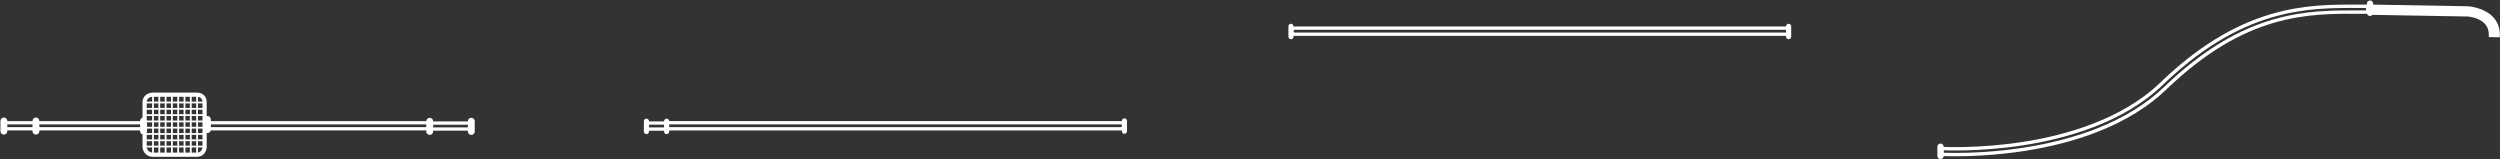 <?xml version="1.0" encoding="UTF-8" standalone="no"?>
<svg width="5176px" height="330px" viewBox="0 0 5176 330" version="1.1" xmlns="http://www.w3.org/2000/svg" xmlns:xlink="http://www.w3.org/1999/xlink">
    <rect x="0" y="0" width="5176" height="330" fill="#333333" stroke="none"/>
    <!-- Generator: Sketch 3.8.3 (29802) - http://www.bohemiancoding.com/sketch -->
    <title>brewing_pipes</title>
    <desc>Created with Sketch.</desc>
    <defs></defs>
    <g id="Page-1" stroke="none" stroke-width="1" fill="none" fill-rule="evenodd">
        <g id="brewing_pipes">
            <g id="Pipes">
                <g id="Page-1">
                    <g id="Pipes">
                        <g id="Group">
                            <g id="Pipes">
                                <path d="M975.765,243.911 C971.828,243.911 968.626,247.112 968.626,251.049 L968.626,251.359 L896.834,251.359 L896.834,251.049 C896.834,247.112 893.632,243.911 889.696,243.911 C885.864,243.911 882.738,246.947 882.573,250.738 L436.599,250.738 L436.599,247.324 C436.599,243.388 433.397,240.185 429.46,240.185 C428.927,240.185 428.408,240.248 427.909,240.362 L427.909,211.083 C427.909,200.072 419.606,191.771 408.595,191.771 L315.632,191.771 C304.298,191.771 295.077,200.434 295.077,211.083 L295.077,243.631 C292.201,244.552 290.112,247.25 290.112,250.429 L290.112,250.739 L81.5,250.739 L81.5,250.429 C81.5,246.492 78.299,243.291 74.362,243.291 C70.426,243.291 67.225,246.492 67.225,250.429 L67.225,250.739 L15.167,250.739 L15.167,250.429 C15.167,246.492 11.964,243.291 8.028,243.291 C4.092,243.291 0.89,246.492 0.89,250.429 L0.89,271.533 C0.89,275.469 4.092,278.671 8.028,278.671 C11.964,278.671 15.167,275.469 15.167,271.533 L15.167,269.981 L67.225,269.981 L67.225,271.533 C67.225,275.469 70.427,278.671 74.362,278.671 C78.299,278.671 81.5,275.469 81.5,271.533 L81.5,269.981 L290.112,269.981 L290.112,271.533 C290.112,274.712 292.201,277.409 295.077,278.331 L295.077,304.051 C295.077,314.999 304.681,324.604 315.632,324.604 L408.595,324.604 C419.245,324.604 427.909,315.384 427.909,304.051 L427.909,275.393 C428.409,275.505 428.927,275.569 429.46,275.569 C432.863,275.569 435.711,273.173 436.424,269.982 L882.557,269.982 L882.557,272.155 C882.557,276.091 885.76,279.292 889.696,279.292 C893.632,279.292 896.834,276.091 896.834,272.155 L896.834,270.603 L968.626,270.603 L968.626,272.155 C968.626,276.091 971.828,279.292 975.765,279.292 C979.701,279.292 982.903,276.091 982.903,272.155 L982.903,251.051 C982.903,247.112 979.701,243.911 975.765,243.911 L975.765,243.911 L975.765,243.911 Z M409.908,301.637 L409.908,292.326 L419.22,292.326 L419.22,301.637 L409.908,301.637 L409.908,301.637 L409.908,301.637 Z M406.184,315.912 L396.874,315.912 L396.874,305.36 L406.184,305.36 L406.184,315.912 L406.184,315.912 L406.184,315.912 Z M318.664,305.36 L327.975,305.36 L327.975,315.912 L318.664,315.912 L318.664,305.36 L318.664,305.36 L318.664,305.36 Z M314.94,214.116 L314.94,223.427 L303.768,223.427 L303.768,214.116 L314.94,214.116 L314.94,214.116 L314.94,214.116 Z M318.664,200.461 L327.975,200.461 L327.975,210.393 L318.664,210.393 L318.664,200.461 L318.664,200.461 L318.664,200.461 Z M406.184,210.393 L396.874,210.393 L396.874,200.461 L406.184,200.461 L406.184,210.393 L406.184,210.393 L406.184,210.393 Z M419.219,236.461 L409.907,236.461 L409.907,227.151 L419.219,227.151 L419.219,236.461 L419.219,236.461 L419.219,236.461 Z M314.94,253.222 L314.94,262.532 L304.388,262.532 L304.388,253.222 L314.94,253.222 L314.94,253.222 L314.94,253.222 Z M393.149,249.498 L383.838,249.498 L383.838,240.185 L393.149,240.185 L393.149,249.498 L393.149,249.498 L393.149,249.498 Z M396.874,240.186 L406.184,240.186 L406.184,249.499 L396.874,249.499 L396.874,240.186 L396.874,240.186 L396.874,240.186 Z M357.769,262.531 L357.769,253.221 L367.079,253.221 L367.079,262.531 L357.769,262.531 L357.769,262.531 L357.769,262.531 Z M367.079,266.257 L367.079,275.568 L357.769,275.568 L357.769,266.257 L367.079,266.257 L367.079,266.257 L367.079,266.257 Z M344.734,253.222 L354.045,253.222 L354.045,262.532 L344.734,262.532 L344.734,253.222 L344.734,253.222 L344.734,253.222 Z M341.01,262.531 L331.698,262.531 L331.698,253.221 L341.01,253.221 L341.01,262.531 L341.01,262.531 L341.01,262.531 Z M357.769,249.498 L357.769,240.185 L367.079,240.185 L367.079,249.498 L357.769,249.498 L357.769,249.498 L357.769,249.498 Z M370.804,253.222 L380.116,253.222 L380.116,262.532 L370.804,262.532 L370.804,253.222 L370.804,253.222 L370.804,253.222 Z M383.839,253.222 L393.15,253.222 L393.15,262.532 L383.839,262.532 L383.839,253.222 L383.839,253.222 L383.839,253.222 Z M380.115,249.498 L370.803,249.498 L370.803,240.185 L380.115,240.185 L380.115,249.498 L380.115,249.498 L380.115,249.498 Z M370.804,236.461 L370.804,227.151 L380.116,227.151 L380.116,236.461 L370.804,236.461 L370.804,236.461 L370.804,236.461 Z M367.079,236.461 L357.769,236.461 L357.769,227.151 L367.079,227.151 L367.079,236.461 L367.079,236.461 L367.079,236.461 Z M354.045,236.461 L344.734,236.461 L344.734,227.151 L354.045,227.151 L354.045,236.461 L354.045,236.461 L354.045,236.461 Z M354.045,240.186 L354.045,249.499 L344.734,249.499 L344.734,240.186 L354.045,240.186 L354.045,240.186 L354.045,240.186 Z M341.01,249.498 L331.698,249.498 L331.698,240.185 L341.01,240.185 L341.01,249.498 L341.01,249.498 L341.01,249.498 Z M327.975,249.498 L318.664,249.498 L318.664,240.185 L327.975,240.185 L327.975,249.498 L327.975,249.498 L327.975,249.498 Z M327.975,253.222 L327.975,262.532 L318.664,262.532 L318.664,253.222 L327.975,253.222 L327.975,253.222 L327.975,253.222 Z M304.388,271.532 L304.388,266.257 L314.94,266.257 L314.94,275.568 L303.768,275.568 L303.768,274.431 C304.164,273.544 304.388,272.564 304.388,271.532 L304.388,271.532 L304.388,271.532 Z M318.664,266.257 L327.975,266.257 L327.975,275.568 L318.664,275.568 L318.664,266.257 L318.664,266.257 L318.664,266.257 Z M331.699,266.257 L341.011,266.257 L341.011,275.568 L331.699,275.568 L331.699,266.257 L331.699,266.257 L331.699,266.257 Z M344.734,266.257 L354.045,266.257 L354.045,275.568 L344.734,275.568 L344.734,266.257 L344.734,266.257 L344.734,266.257 Z M354.045,279.29 L354.045,288.602 L344.734,288.602 L344.734,279.29 L354.045,279.29 L354.045,279.29 L354.045,279.29 Z M357.769,279.29 L367.079,279.29 L367.079,288.602 L357.769,288.602 L357.769,279.29 L357.769,279.29 L357.769,279.29 Z M370.804,279.29 L380.116,279.29 L380.116,288.602 L370.804,288.602 L370.804,279.29 L370.804,279.29 L370.804,279.29 Z M370.804,275.567 L370.804,266.256 L380.116,266.256 L380.116,275.567 L370.804,275.567 L370.804,275.567 L370.804,275.567 Z M383.839,266.257 L393.15,266.257 L393.15,275.568 L383.839,275.568 L383.839,266.257 L383.839,266.257 L383.839,266.257 Z M396.874,266.257 L406.184,266.257 L406.184,275.568 L396.874,275.568 L396.874,266.257 L396.874,266.257 L396.874,266.257 Z M396.874,262.531 L396.874,253.221 L406.184,253.221 L406.184,262.531 L396.874,262.531 L396.874,262.531 L396.874,262.531 Z M409.908,253.222 L419.22,253.222 L419.22,262.532 L409.908,262.532 L409.908,253.222 L409.908,253.222 L409.908,253.222 Z M409.908,249.498 L409.908,240.185 L419.22,240.185 L419.22,249.498 L409.908,249.498 L409.908,249.498 L409.908,249.498 Z M406.184,236.461 L396.874,236.461 L396.874,227.151 L406.184,227.151 L406.184,236.461 L406.184,236.461 L406.184,236.461 Z M393.149,236.461 L383.838,236.461 L383.838,227.151 L393.149,227.151 L393.149,236.461 L393.149,236.461 L393.149,236.461 Z M383.839,223.427 L383.839,214.116 L393.15,214.116 L393.15,223.427 L383.839,223.427 L383.839,223.427 L383.839,223.427 Z M380.115,223.427 L370.803,223.427 L370.803,214.116 L380.115,214.116 L380.115,223.427 L380.115,223.427 L380.115,223.427 Z M367.079,223.427 L357.769,223.427 L357.769,214.116 L367.079,214.116 L367.079,223.427 L367.079,223.427 L367.079,223.427 Z M354.045,223.427 L344.734,223.427 L344.734,214.116 L354.045,214.116 L354.045,223.427 L354.045,223.427 L354.045,223.427 Z M341.01,223.427 L331.698,223.427 L331.698,214.116 L341.01,214.116 L341.01,223.427 L341.01,223.427 L341.01,223.427 Z M341.01,227.151 L341.01,236.461 L331.698,236.461 L331.698,227.151 L341.01,227.151 L341.01,227.151 L341.01,227.151 Z M327.975,236.461 L318.664,236.461 L318.664,227.151 L327.975,227.151 L327.975,236.461 L327.975,236.461 L327.975,236.461 Z M314.94,236.461 L303.768,236.461 L303.768,227.151 L314.94,227.151 L314.94,236.461 L314.94,236.461 L314.94,236.461 Z M314.94,240.186 L314.94,249.499 L304.321,249.499 C304.23,248.807 304.042,248.146 303.768,247.531 L303.768,240.186 L314.94,240.186 L314.94,240.186 L314.94,240.186 Z M303.768,279.29 L314.94,279.29 L314.94,288.602 L303.768,288.602 L303.768,279.29 L303.768,279.29 L303.768,279.29 Z M318.664,279.29 L327.975,279.29 L327.975,288.602 L318.664,288.602 L318.664,279.29 L318.664,279.29 L318.664,279.29 Z M331.699,279.29 L341.011,279.29 L341.011,288.602 L331.699,288.602 L331.699,279.29 L331.699,279.29 L331.699,279.29 Z M341.01,292.326 L341.01,301.637 L331.698,301.637 L331.698,292.326 L341.01,292.326 L341.01,292.326 L341.01,292.326 Z M344.734,292.326 L354.045,292.326 L354.045,301.637 L344.734,301.637 L344.734,292.326 L344.734,292.326 L344.734,292.326 Z M357.769,292.326 L367.079,292.326 L367.079,301.637 L357.769,301.637 L357.769,292.326 L357.769,292.326 L357.769,292.326 Z M370.804,292.326 L380.116,292.326 L380.116,301.637 L370.804,301.637 L370.804,292.326 L370.804,292.326 L370.804,292.326 Z M383.839,292.326 L393.15,292.326 L393.15,301.637 L383.839,301.637 L383.839,292.326 L383.839,292.326 L383.839,292.326 Z M383.839,288.602 L383.839,279.29 L393.15,279.29 L393.15,288.602 L383.839,288.602 L383.839,288.602 L383.839,288.602 Z M396.874,279.29 L406.184,279.29 L406.184,288.602 L396.874,288.602 L396.874,279.29 L396.874,279.29 L396.874,279.29 Z M409.908,279.29 L419.22,279.29 L419.22,288.602 L409.908,288.602 L409.908,279.29 L409.908,279.29 L409.908,279.29 Z M409.908,275.567 L409.908,266.256 L419.22,266.256 L419.22,275.567 L409.908,275.567 L409.908,275.567 L409.908,275.567 Z M419.219,223.427 L409.907,223.427 L409.907,214.116 L419.219,214.116 L419.219,223.427 L419.219,223.427 L419.219,223.427 Z M406.184,223.427 L396.874,223.427 L396.874,214.116 L406.184,214.116 L406.184,223.427 L406.184,223.427 L406.184,223.427 Z M393.149,210.393 L383.838,210.393 L383.838,200.461 L393.149,200.461 L393.149,210.393 L393.149,210.393 L393.149,210.393 Z M380.115,210.393 L370.803,210.393 L370.803,200.461 L380.115,200.461 L380.115,210.393 L380.115,210.393 L380.115,210.393 Z M367.079,210.393 L357.769,210.393 L357.769,200.461 L367.079,200.461 L367.079,210.393 L367.079,210.393 L367.079,210.393 Z M354.045,210.393 L344.734,210.393 L344.734,200.461 L354.045,200.461 L354.045,210.393 L354.045,210.393 L354.045,210.393 Z M341.01,210.393 L331.698,210.393 L331.698,200.461 L341.01,200.461 L341.01,210.393 L341.01,210.393 L341.01,210.393 Z M327.975,214.116 L327.975,223.427 L318.664,223.427 L318.664,214.116 L327.975,214.116 L327.975,214.116 L327.975,214.116 Z M303.768,292.326 L314.94,292.326 L314.94,301.637 L303.768,301.637 L303.768,292.326 L303.768,292.326 L303.768,292.326 Z M318.664,292.326 L327.975,292.326 L327.975,301.637 L318.664,301.637 L318.664,292.326 L318.664,292.326 L318.664,292.326 Z M331.699,305.36 L341.011,305.36 L341.011,315.912 L331.699,315.912 L331.699,305.36 L331.699,305.36 L331.699,305.36 Z M344.734,305.36 L354.045,305.36 L354.045,315.912 L344.734,315.912 L344.734,305.36 L344.734,305.36 L344.734,305.36 Z M357.769,305.36 L367.079,305.36 L367.079,315.912 L357.769,315.912 L357.769,305.36 L357.769,305.36 L357.769,305.36 Z M370.804,305.36 L380.116,305.36 L380.116,315.912 L370.804,315.912 L370.804,305.36 L370.804,305.36 L370.804,305.36 Z M383.839,305.36 L393.15,305.36 L393.15,315.912 L383.839,315.912 L383.839,305.36 L383.839,305.36 L383.839,305.36 Z M396.874,301.637 L396.874,292.326 L406.184,292.326 L406.184,301.637 L396.874,301.637 L396.874,301.637 L396.874,301.637 Z M419.189,210.393 L409.908,210.393 L409.908,200.535 C415.227,201.081 418.9,204.951 419.189,210.393 L419.189,210.393 L419.189,210.393 Z M314.94,200.492 L314.94,210.392 L303.807,210.392 C304.192,205.063 308.977,200.804 314.94,200.492 L314.94,200.492 L314.94,200.492 Z M15.167,263.151 L15.167,257.565 L67.225,257.565 L67.225,263.151 L15.167,263.151 L15.167,263.151 L15.167,263.151 Z M81.5,263.151 L81.5,257.565 L290.112,257.565 L290.112,263.151 L81.5,263.151 L81.5,263.151 L81.5,263.151 Z M303.858,305.36 L314.94,305.36 L314.94,315.874 C309.447,315.503 304.551,310.804 303.858,305.36 L303.858,305.36 L303.858,305.36 Z M409.908,315.813 L409.908,305.36 L419.15,305.36 C418.612,310.804 414.763,315.14 409.908,315.813 L409.908,315.813 L409.908,315.813 Z M436.599,263.151 L436.599,257.565 L882.557,257.565 L882.557,263.151 L436.599,263.151 L436.599,263.151 L436.599,263.151 Z M896.834,263.774 L896.834,258.187 L968.626,258.187 L968.626,263.774 L896.834,263.774 L896.834,263.774 L896.834,263.774 Z" id="Shape" fill="#FFFFFF"></path>
                                <path d="M2328.041,245 C2325.094,245 2322.706,247.388 2322.706,250.335 L2322.706,250.907 C2322,250.743 2321.266,250.648 2320.51,250.648 L1385.484,250.648 C1385.321,247.849 1383.005,245.627 1380.167,245.627 C1377.22,245.627 1374.832,248.016 1374.832,250.961 L1374.832,251.275 L1343.728,251.275 L1343.728,250.961 C1343.728,248.016 1341.339,245.627 1338.393,245.627 C1335.446,245.627 1333.058,248.016 1333.058,250.961 L1333.058,259.587 C1332.996,260.052 1332.954,260.52 1332.954,261.004 C1332.954,261.485 1332.996,261.956 1333.058,262.418 L1333.058,272.3 C1333.058,275.247 1335.446,277.635 1338.393,277.635 C1341.339,277.635 1343.728,275.247 1343.728,272.3 L1343.728,270.732 L1374.832,270.732 L1374.832,272.3 C1374.832,275.247 1377.22,277.635 1380.167,277.635 C1383.111,277.635 1385.501,275.247 1385.501,272.3 L1385.501,270.104 L2320.51,270.104 C2321.266,270.104 2322,270.01 2322.706,269.845 L2322.706,271.673 C2322.706,274.619 2325.095,277.008 2328.041,277.008 C2330.987,277.008 2333.375,274.619 2333.375,271.673 L2333.375,250.334 C2333.375,247.388 2330.987,245 2328.041,245 L2328.041,245 L2328.041,245 Z M1343.726,263.829 L1343.726,258.181 L1374.83,258.181 L1374.83,263.829 L1343.726,263.829 L1343.726,263.829 L1343.726,263.829 Z M2320.509,263.201 L1385.5,263.201 L1385.5,257.553 L2320.195,257.553 L2320.352,257.553 C2321.303,257.553 2322.17,258.029 2322.705,258.752 L2322.705,262.07 C2322.212,262.753 2321.429,263.201 2320.509,263.201 L2320.509,263.201 L2320.509,263.201 Z" id="Shape" fill="#FFFFFF"></path>
                                <path d="M3703.157,49.171 C3700.209,49.171 3697.816,51.562 3697.816,54.513 L3697.816,54.843 C3697.71,54.841 3697.607,54.827 3697.501,54.827 L2681.017,54.827 C2680.03,54.827 2679.082,54.976 2678.187,55.247 L2678.187,54.513 C2678.187,51.562 2675.794,49.171 2672.846,49.171 C2669.895,49.171 2667.503,51.562 2667.503,54.513 L2667.503,75.882 C2667.503,78.832 2669.895,81.223 2672.846,81.223 C2675.794,81.223 2678.187,78.831 2678.187,75.882 L2678.187,73.89 C2679.083,74.161 2680.03,74.31 2681.017,74.31 L3697.501,74.31 C3697.607,74.31 3697.71,74.297 3697.816,74.294 L3697.816,75.882 C3697.816,78.832 3700.209,81.223 3703.157,81.223 C3706.108,81.223 3708.5,78.831 3708.5,75.882 L3708.5,54.513 C3708.5,51.562 3706.109,49.171 3703.157,49.171 L3703.157,49.171 L3703.157,49.171 Z M3697.817,67.365 C3697.712,67.377 3697.612,67.396 3697.502,67.396 L2681.017,67.396 C2679.455,67.396 2678.187,66.127 2678.187,64.568 C2678.187,63.009 2679.456,61.74 2681.017,61.74 L3697.189,61.74 L3697.346,61.74 C3697.507,61.74 3697.661,61.761 3697.817,61.788 L3697.817,67.365 L3697.817,67.365 L3697.817,67.365 Z" id="Shape" fill="#FFFFFF"></path>
                                <path d="M5173.217,71.833 L5156.364,71.833 C5156.364,58.911 5152.319,49.941 5144.314,42.947 C5130.915,31.241 5110.017,30.025 5110.017,30.025 L4913.002,30.025 L4913.002,14.822 L5109.68,14.822 C5109.68,14.822 5137.994,16.342 5156.111,32.229 C5167.487,42.187 5173.217,54.35 5173.217,71.833 L5173.217,71.833 Z" id="Shape" stroke="#FFFFFF" stroke-width="6" fill="#FFFFFF" transform="translate(5043.11, 43.327) rotate(1) translate(-5043.11, -43.327) "></path>
                                <path d="M4017.656,297.209 C4014.08,297.209 4011.167,300.119 4011.167,303.698 L4011.167,322.883 C4011.167,326.462 4014.08,329.372 4017.656,329.372 C4021.232,329.372 4024.145,326.462 4024.145,322.883 L4024.145,303.698 C4024.145,300.119 4021.232,297.209 4017.656,297.209 L4017.656,297.209 L4017.656,297.209 Z" id="Shape" fill="#FFFFFF"></path>
                                <path d="M4906.861,0.974 C4903.285,0.974 4900.372,3.884 4900.372,7.463 L4900.372,26.648 C4900.372,30.227 4903.285,33.137 4906.861,33.137 C4910.437,33.137 4913.35,30.227 4913.35,26.648 L4913.35,7.463 C4913.351,3.884 4910.438,0.974 4906.861,0.974 L4906.861,0.974 L4906.861,0.974 Z" id="Shape" fill="#FFFFFF"></path>
                                <path d="M4048.286,320.086 C4030.518,320.086 4020.094,319.506 4019.815,319.489 L4020.517,307.51 C4021.262,307.555 4096.133,311.696 4189.288,297.199 C4274.873,283.881 4393.885,251.656 4474.827,173.769 C4549.532,101.884 4624.16,55.684 4702.977,32.529 C4771.212,12.483 4831.421,12.778 4884.552,13.043 C4890.445,13.072 4896.248,13.101 4901.965,13.101 L4901.965,25.101 C4896.229,25.101 4890.405,25.072 4884.492,25.043 C4779.074,24.531 4647.907,23.876 4483.146,182.417 C4446.313,217.86 4398.965,247.117 4342.418,269.377 C4297.356,287.114 4246.37,300.479 4190.874,309.098 C4131.186,318.367 4078.866,320.086 4048.286,320.086 L4048.286,320.086 L4048.286,320.086 Z" id="Shape" stroke="#FFFFFF" stroke-width="7"></path>
                            </g>
                        </g>
                    </g>
                </g>
            </g>
        </g>
    </g>
</svg>